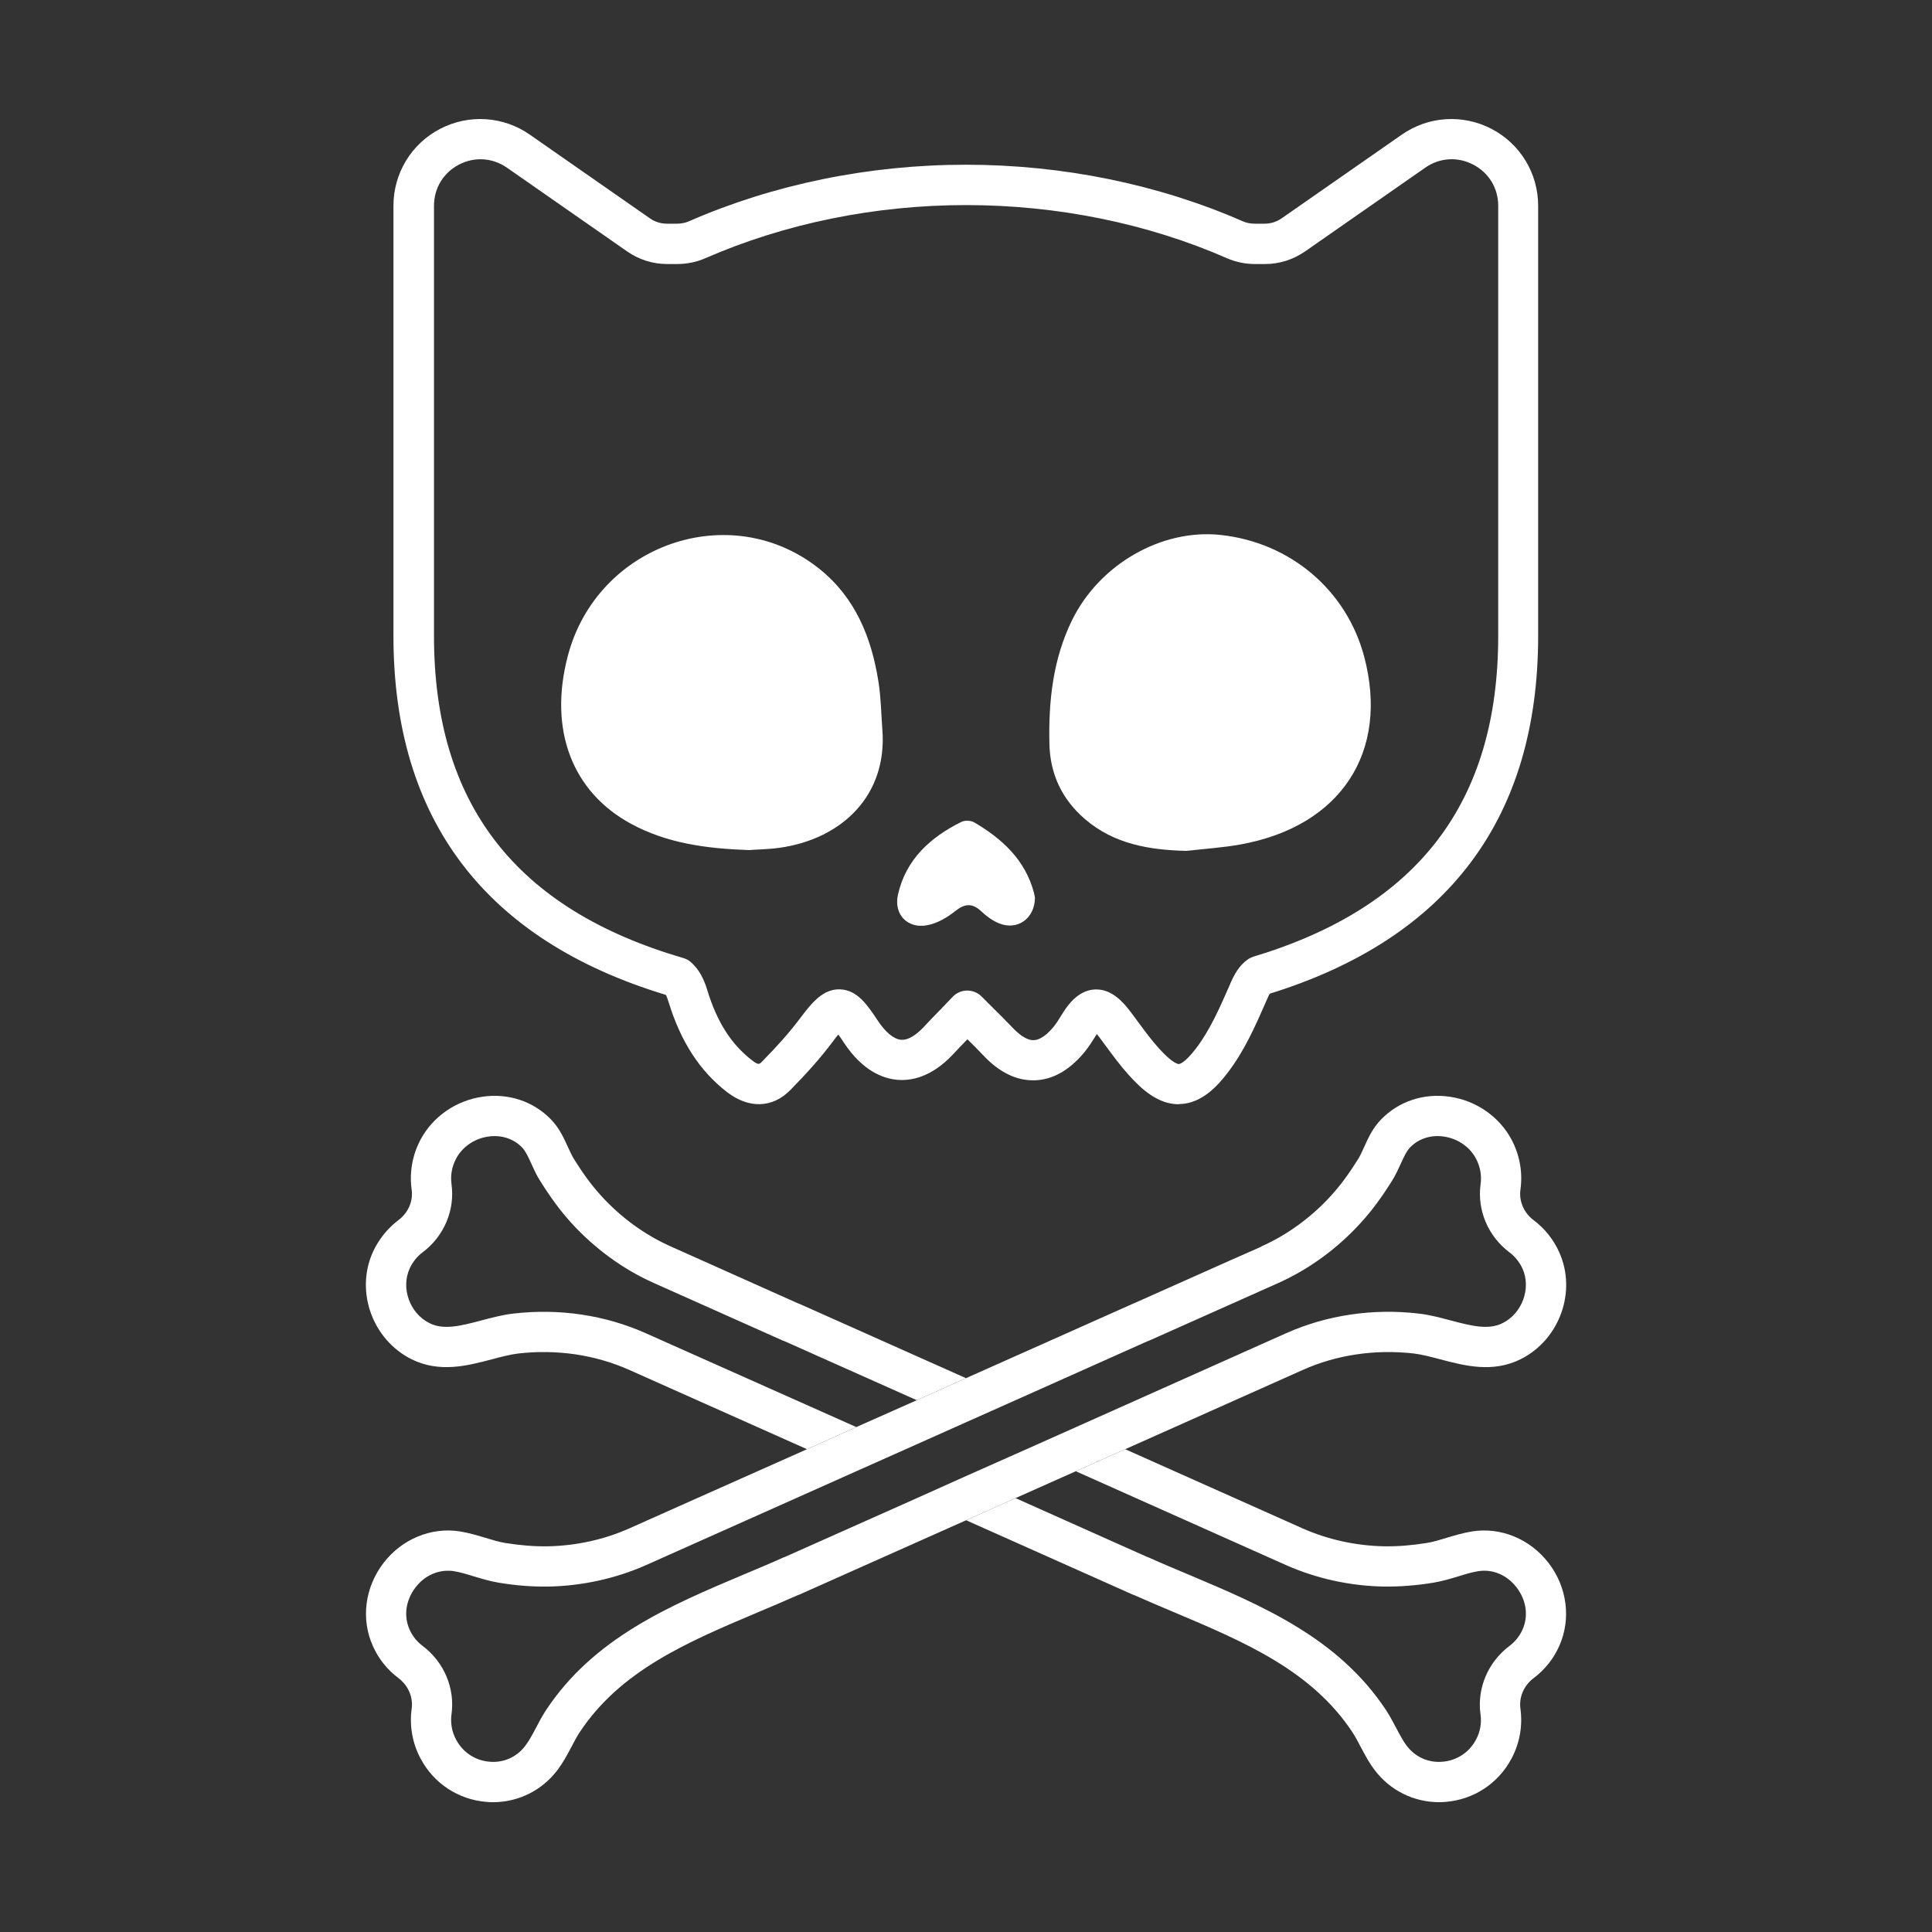 <?xml version="1.0" encoding="UTF-8"?><svg id="Security_Networking" xmlns="http://www.w3.org/2000/svg" viewBox="0 0 192 192"><rect x="0" y="0" width="192" height="192" fill="#333333" stroke="none"/><defs><style>.cls-1{fill:#fff;stroke-width:0px;}</style></defs><path class="cls-1" d="m154.96,124.46c-.56-1.26-1.44-2.37-2.55-3.2-.97-.73-1.47-1.89-1.31-3.04.24-1.71-.07-3.42-.88-4.96-1.22-2.29-3.52-3.89-6.16-4.27-2.55-.37-5.02.44-6.78,2.23-.86.87-1.32,1.89-1.72,2.79-.2.44-.39.85-.6,1.19-.91,1.46-1.76,2.61-2.67,3.61-1.96,2.16-4.36,3.91-6.94,5.06v.02c-.7.3-3.16,1.39-12.61,5.61-.07.03-.13.05-.19.08-6.27,2.8-11.76,5.25-16.55,7.38-1.72.77-3.35,1.5-4.89,2.19-2.16.96-4.16,1.85-6.01,2.67-1.77.8-3.4,1.52-4.9,2.2-5.07,2.25-8.68,3.86-11.25,5.01-6.3,2.81-6.39,2.85-6.39,2.85-2.5,1.12-5.31,1.74-8.13,1.79-1.34.02-2.71-.09-4.21-.33-.63-.1-1.28-.3-1.97-.51-.8-.24-1.62-.49-2.54-.64-2.85-.45-5.77.75-7.6,3.14-1.85,2.41-2.26,5.57-1.06,8.24.56,1.27,1.44,2.37,2.55,3.2.97.73,1.47,1.9,1.31,3.04-.23,1.71.07,3.43.89,4.96,1.31,2.47,3.76,4.08,6.55,4.3.21.02.43.03.64.03,2.52,0,4.89-1.17,6.42-3.21.23-.31.45-.64.65-.97.26-.43.49-.88.73-1.32.26-.51.52-.99.79-1.41,4.08-6.2,10.77-9.02,17.85-12.01,1.29-.54,2.57-1.09,3.84-1.65.07-.02.13-.05.19-.07l16.55-7.38,4.91-2.2,5.99-2.67,4.91-2.19,17.63-7.87c3.39-1.52,7.22-2.08,11.07-1.64.8.1,1.68.33,2.62.58,2.44.64,5.2,1.37,7.99-.02,3.86-1.94,5.58-6.7,3.83-10.61Zm-5.63,7.03c-1.43.72-3.16.26-5.17-.27-1.03-.27-2.09-.56-3.18-.68-4.56-.53-9.11.15-13.16,1.95t-20.9,9.34c-1.52.68-3.16,1.41-4.91,2.19-1.87.83-3.87,1.72-6.01,2.67-1.56.7-3.19,1.43-4.9,2.2-3.93,1.75-8.27,3.68-13.08,5.83-.07.02-.13.05-.19.07-1.3.59-2.63,1.14-3.96,1.7-7.31,3.09-14.88,6.28-19.63,13.5-.38.59-.7,1.18-.99,1.75-.2.38-.4.76-.62,1.12-.13.22-.27.42-.42.62-.84,1.13-2.14,1.72-3.55,1.6-1.42-.11-2.66-.93-3.33-2.19-.42-.78-.58-1.66-.46-2.53.36-2.58-.74-5.19-2.87-6.79-.56-.42-1.01-.98-1.3-1.63-.6-1.35-.38-2.91.59-4.18.82-1.07,1.99-1.66,3.21-1.66.19,0,.39,0,.59.04.64.1,1.3.3,2,.52.78.23,1.59.48,2.49.63,1.73.28,3.34.41,4.92.38,3.35-.06,6.7-.8,9.7-2.13.05-.02,9.94-4.43,20.9-9.33,1.62-.72,3.26-1.46,4.91-2.19,2.02-.9,4.04-1.8,6-2.68,1.69-.75,3.34-1.49,4.91-2.19,6.76-3.02,12.03-5.38,13.07-5.84.07-.02.13-.04.19-.07,0,0,12.69-5.66,12.8-5.71,3.09-1.38,5.95-3.46,8.27-6.03,1.08-1.18,2.06-2.51,3.11-4.19.34-.56.61-1.14.84-1.65.3-.66.58-1.27.94-1.64.85-.87,2.07-1.26,3.35-1.07,1.37.2,2.57,1.02,3.19,2.19.42.79.58,1.66.46,2.53-.36,2.59.74,5.19,2.87,6.79.56.42,1.01.99,1.3,1.63.87,1.95-.04,4.43-1.98,5.4Z"/><path class="cls-1" d="m153.9,155.33c-1.84-2.39-4.75-3.59-7.6-3.14-.92.15-1.75.4-2.54.64-.69.21-1.34.41-1.98.51-1.49.24-2.87.35-4.2.33-2.82-.05-5.63-.67-8.13-1.78t-17.63-7.87l-4.91,2.19c10.96,4.89,20.84,9.31,20.9,9.33,3,1.33,6.35,2.07,9.7,2.13,1.58.02,3.19-.1,4.92-.38.9-.15,1.71-.4,2.49-.63.7-.22,1.36-.42,2-.52,1.43-.22,2.85.38,3.8,1.62.97,1.27,1.19,2.83.59,4.18-.29.65-.74,1.21-1.3,1.63-2.13,1.6-3.24,4.21-2.88,6.79.13.87-.03,1.75-.45,2.53-.67,1.26-1.91,2.08-3.33,2.19-1.41.12-2.71-.47-3.56-1.6-.15-.19-.28-.4-.41-.62-.22-.36-.42-.74-.62-1.12-.3-.57-.61-1.16-.99-1.75-4.75-7.22-12.32-10.41-19.63-13.5-1.33-.56-2.66-1.11-3.96-1.7-.06-.02-.13-.05-.19-.07-4.81-2.15-9.15-4.08-13.07-5.84l-4.91,2.2,16.54,7.38c.06.02.12.05.19.07,1.26.56,2.55,1.11,3.84,1.65,7.08,2.99,13.77,5.81,17.85,12.01.27.42.53.9.79,1.41.24.44.47.89.73,1.32.2.34.41.66.65.97,1.53,2.04,3.9,3.21,6.42,3.21.21,0,.43-.01.64-.03,2.79-.22,5.24-1.83,6.55-4.3.82-1.53,1.12-3.25.89-4.96-.16-1.14.34-2.31,1.31-3.04,1.11-.83,1.99-1.93,2.55-3.2,1.19-2.67.79-5.83-1.06-8.24Zm-105.38-42.38c1.28-.19,2.5.2,3.35,1.07.36.37.64.98.94,1.64.23.51.49,1.09.84,1.65,1.05,1.68,2.03,3.01,3.1,4.19,2.33,2.57,5.19,4.65,8.2,5.99t12.88,5.75c.06.03.12.05.19.07,1.04.46,6.32,2.82,13.09,5.84,1.54-.69,3.17-1.42,4.89-2.19-4.79-2.14-10.27-4.58-16.54-7.38-.06-.03-.12-.05-.19-.07l-12.61-5.64c-2.59-1.15-4.98-2.9-6.94-5.06-.91-1-1.76-2.15-2.67-3.61-.21-.34-.4-.75-.6-1.19-.41-.9-.87-1.92-1.72-2.79-1.76-1.79-4.23-2.6-6.78-2.23-2.64.38-4.94,1.98-6.16,4.27-.81,1.54-1.12,3.25-.88,4.96.16,1.15-.34,2.31-1.32,3.04-1.1.83-1.98,1.94-2.55,3.2-1.74,3.91-.02,8.67,3.84,10.61,2.79,1.39,5.55.66,7.99.02.94-.25,1.82-.48,2.62-.58,3.85-.44,7.67.12,11.07,1.64l17.64,7.87c1.5-.68,3.13-1.4,4.9-2.2-20.66-9.21-20.91-9.32-20.91-9.32-4.05-1.81-8.6-2.49-13.16-1.96-1.09.12-2.15.41-3.18.68-2.01.53-3.74.99-5.17.27-1.95-.97-2.85-3.45-1.98-5.4.29-.64.73-1.21,1.29-1.63,2.14-1.6,3.24-4.2,2.88-6.79-.12-.87.04-1.74.46-2.53.62-1.17,1.81-1.99,3.19-2.19Z"/><path class="cls-1" d="m117.14,109.74c-2.08,0-3.73-1.53-4.94-2.88-.86-.95-1.61-1.97-2.34-2.96-.22-.3-.44-.6-.67-.9-.07-.09-.13-.17-.19-.24-.04.06-.08.12-.12.19-.32.52-.68,1.09-1.12,1.63-1.49,1.79-3.14,2.72-4.93,2.78-1.82.05-3.53-.79-5.13-2.5-.51-.54-1.03-1.06-1.56-1.58-.49.51-.98,1.01-1.46,1.53-2.14,2.27-4.17,2.62-5.51,2.5-1.39-.12-3.44-.86-5.31-3.7-.22-.34-.4-.6-.55-.8-.18.22-.4.5-.65.84-1.12,1.48-2.43,2.96-4.12,4.68-1.77,1.8-4.12,1.87-6.29.2-2.71-2.09-4.61-5.03-5.82-8.99-.09-.29-.17-.51-.26-.67-17.96-5.44-27.07-17.44-27.07-35.67V20.45c0-3.22,1.77-6.15,4.63-7.64,2.86-1.49,6.28-1.27,8.92.57l11.94,8.32c.5.35,1.08.53,1.7.53h.99c.41,0,.83-.08,1.19-.24,8.39-3.67,17.9-5.62,27.51-5.62s19.13,1.94,27.52,5.62c.36.16.77.24,1.19.24h.99c.61,0,1.2-.19,1.7-.54l11.93-8.31c2.64-1.84,6.06-2.06,8.92-.57,2.86,1.49,4.63,4.42,4.63,7.64v42.75c0,18.1-8.97,30.06-26.67,35.55-.06.1-.15.26-.26.53l-.1.23c-1.06,2.42-2.16,4.93-3.83,7.1-.98,1.29-2.55,3.03-4.71,3.11-.06,0-.12,0-.17,0Zm-8.2-11.41c1.52,0,2.6,1.14,3.45,2.27.23.31.46.62.69.93.7.95,1.36,1.85,2.1,2.66,1.38,1.53,1.92,1.56,1.98,1.55.05,0,.56-.06,1.69-1.54,1.38-1.8,2.38-4.08,3.35-6.29l.1-.24c.37-.83.82-1.68,1.67-2.3.18-.13.39-.23.6-.3,16.36-4.93,24.32-15.35,24.32-31.88V20.45c0-1.75-.93-3.28-2.48-4.09-1.56-.81-3.34-.7-4.78.31l-11.94,8.32c-1.19.82-2.56,1.25-3.98,1.25h-.99c-.96,0-1.92-.2-2.79-.58-7.9-3.46-16.86-5.28-25.92-5.28s-18.02,1.83-25.91,5.28c-.87.38-1.83.58-2.79.58h-.99c-1.44,0-2.81-.43-3.99-1.25l-11.94-8.32c-1.44-1-3.23-1.12-4.78-.31-1.55.81-2.48,2.34-2.48,4.09v42.75c0,16.68,8.11,27.15,24.78,32.01.32.09.61.26.84.49.69.65,1.17,1.48,1.53,2.67.97,3.18,2.38,5.4,4.44,6.99.65.51.75.41.99.16,1.57-1.59,2.77-2.95,3.78-4.29,1.1-1.46,2.24-2.96,3.98-2.91,1.74.05,2.76,1.6,3.75,3.09.78,1.18,1.6,1.86,2.32,1.92.81.07,1.67-.64,2.25-1.26.55-.59,1.11-1.17,1.68-1.75.4-.42.81-.84,1.21-1.26.37-.39.89-.62,1.43-.62.54,0,1.06.21,1.44.59.36.36.72.72,1.07,1.07.68.67,1.35,1.34,2.01,2.03.54.58,1.37,1.27,2.1,1.24.74-.02,1.48-.73,1.97-1.32.28-.34.54-.76.79-1.17.46-.74,1.51-2.46,3.32-2.55.05,0,.1,0,.15,0Z"/><path class="cls-1" d="m74.42,84.48c-4.33-.15-8.15-.7-11.65-2.58-5.93-3.18-8.27-9.4-6.34-16.72,2.92-11.11,16.19-15.7,25.01-8.64,3.57,2.86,5.17,6.83,5.86,11.21.25,1.58.27,3.2.39,4.79.49,6.46-3.96,10.82-10.2,11.71-1.15.16-2.32.17-3.06.23Z"/><path class="cls-1" d="m117.91,84.56c-3.69-.09-7.2-.67-10.1-3.17-2.26-1.95-3.44-4.43-3.52-7.42-.1-4.25.34-8.42,2.23-12.3,2.73-5.6,8.92-9.13,14.76-8.51,6.94.74,12.53,5.48,14.29,12.09,2.51,9.47-2.3,16.84-12.23,18.66-1.79.33-3.62.44-5.43.65Z"/><path class="cls-1" d="m102.85,89.27c-.04,2.03-1.76,3.23-3.57,2.49-.64-.26-1.25-.71-1.76-1.19-.9-.85-1.64-.78-2.6-.02-.79.63-1.76,1.2-2.73,1.39-1.98.4-3.4-1.05-2.95-3.04.79-3.49,3.21-5.69,6.3-7.22.34-.17.94-.15,1.27.04,2.78,1.64,5.07,3.72,5.94,6.99.06.21.08.43.11.56Z"/></svg>